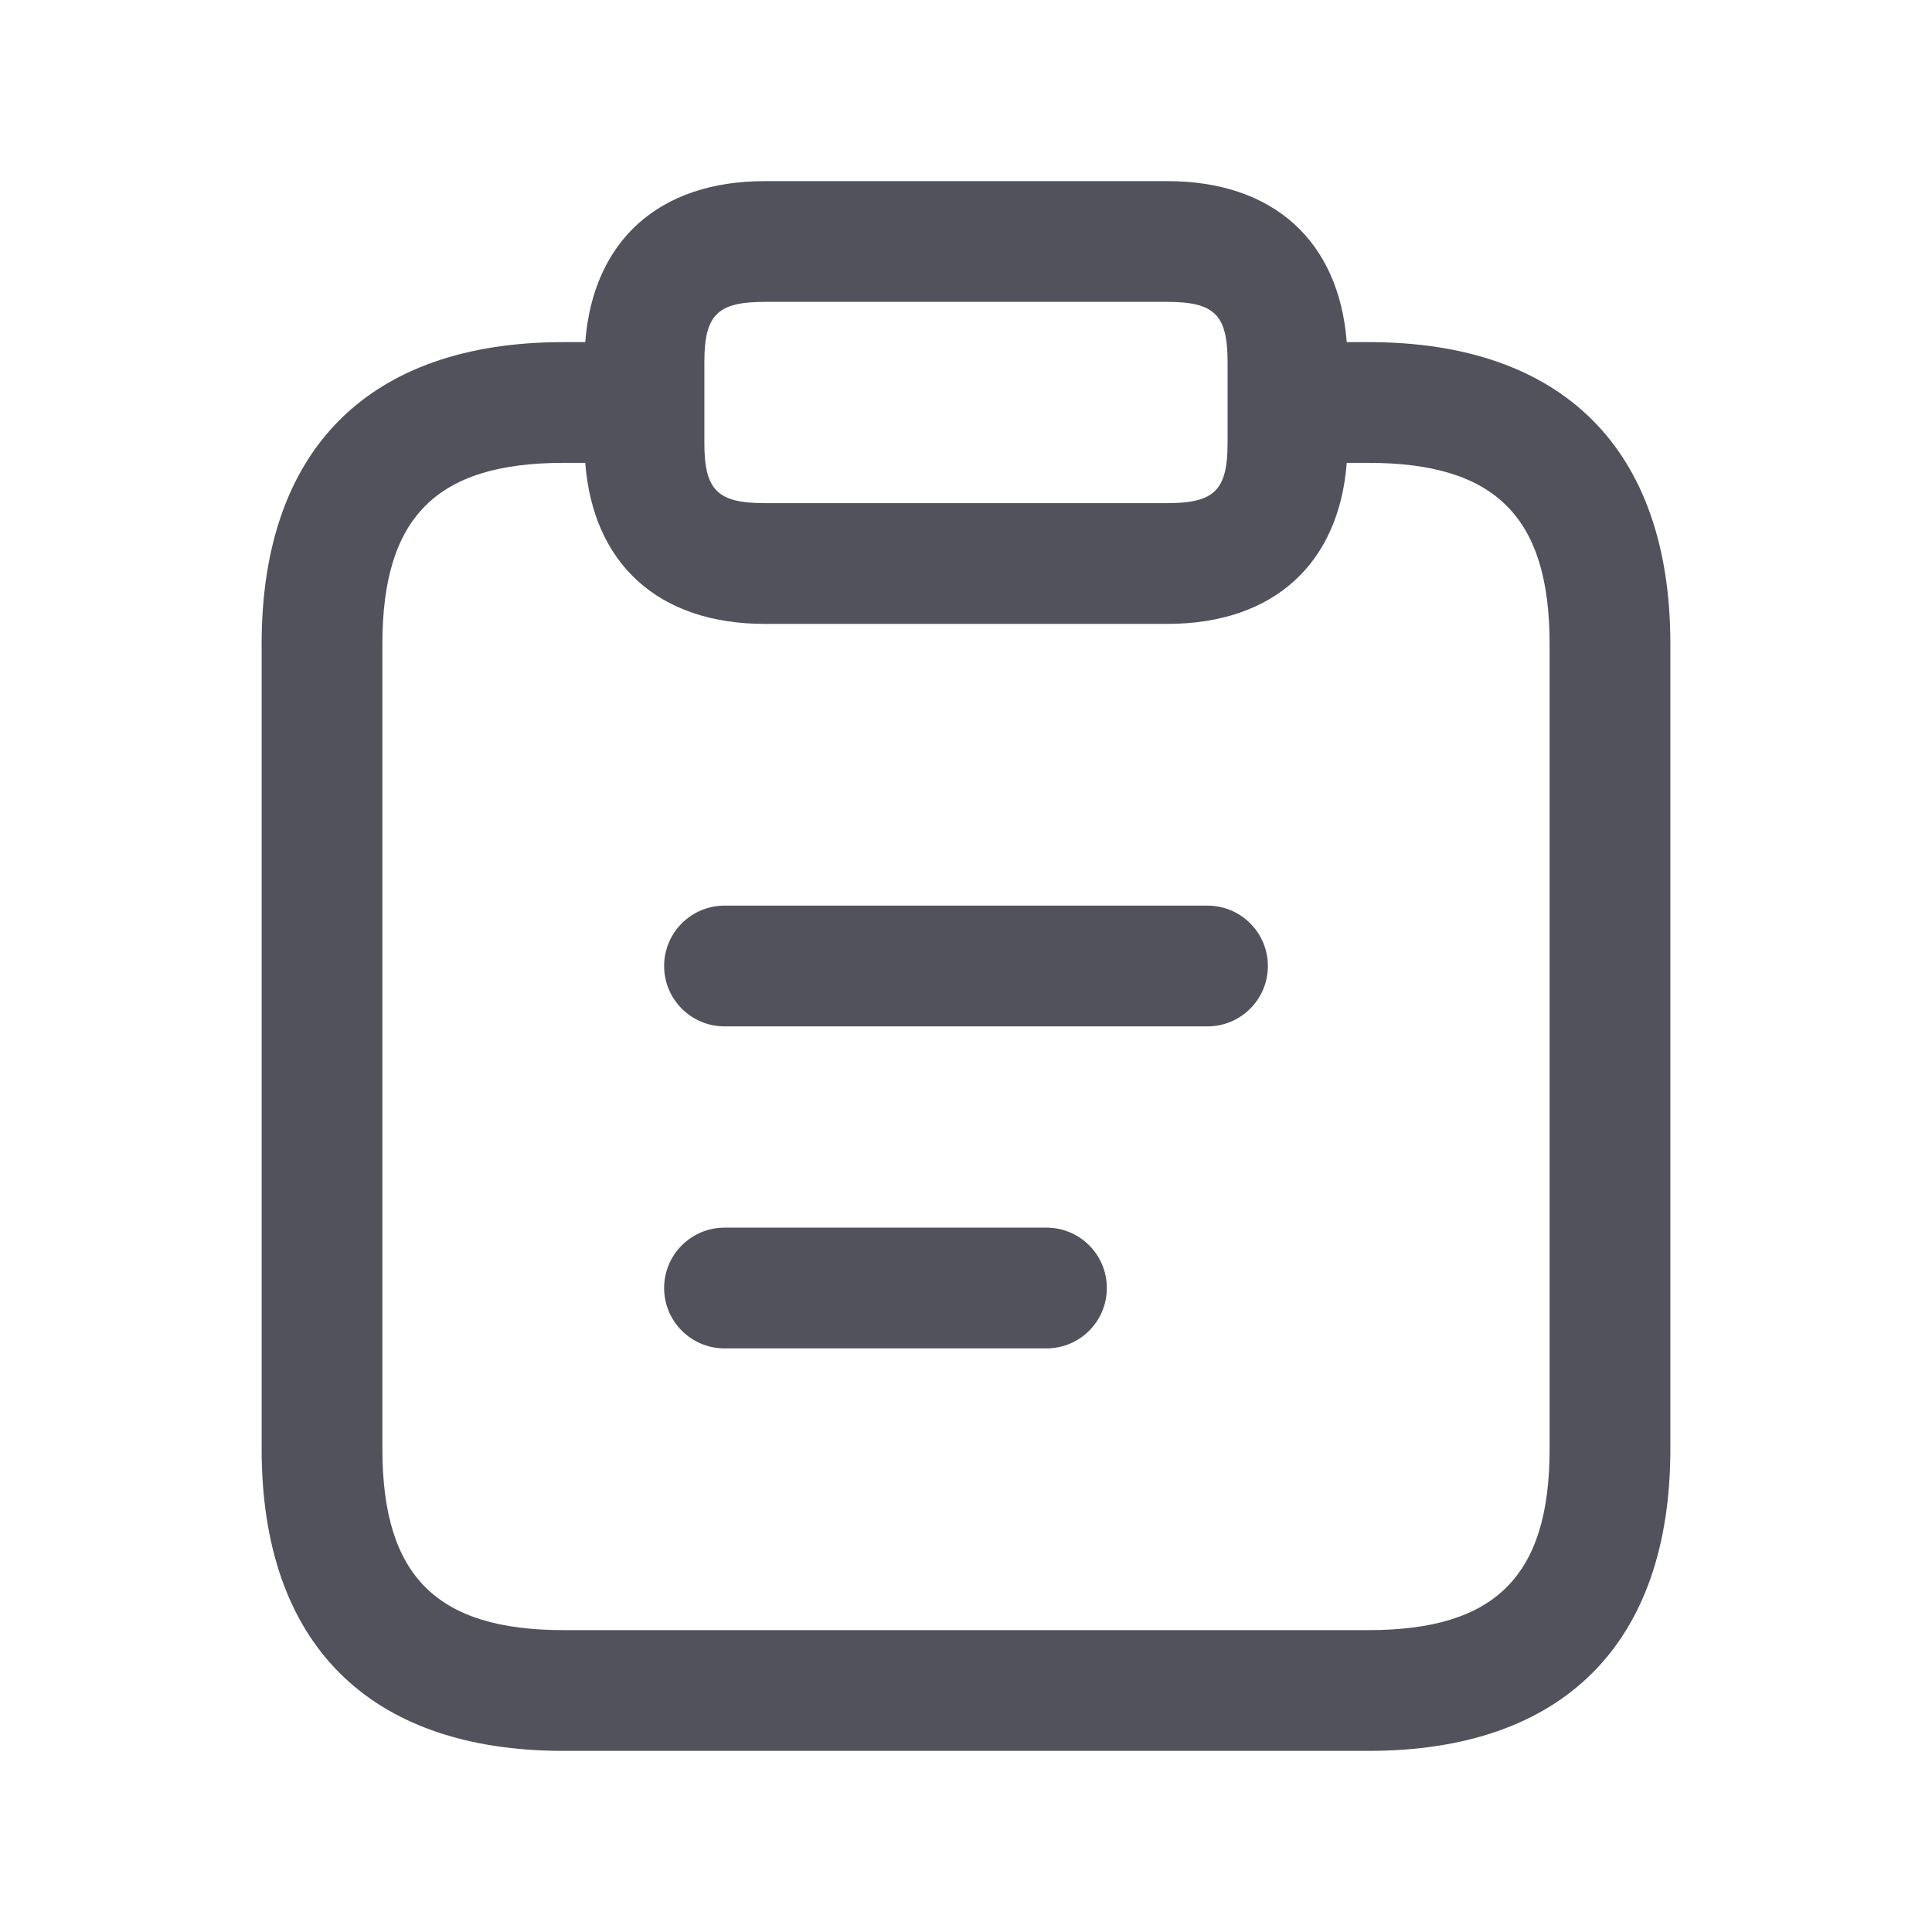 <svg width="40" height="40" viewBox="0 0 40 40" fill="none" xmlns="http://www.w3.org/2000/svg">
<path d="M28.333 7.083H27.883C27.721 4.993 26.368 3.75 24.166 3.75H15.833C13.632 3.75 12.278 4.993 12.117 7.083H11.666C7.636 7.083 5.417 9.303 5.417 13.333V30C5.417 34.03 7.636 36.25 11.666 36.25H28.333C32.363 36.25 34.583 34.03 34.583 30V13.333C34.583 9.303 32.363 7.083 28.333 7.083ZM14.583 7.5C14.583 6.518 14.851 6.25 15.833 6.25H24.166C25.148 6.25 25.416 6.518 25.416 7.5V9.167C25.416 10.148 25.148 10.417 24.166 10.417H15.833C14.851 10.417 14.583 10.148 14.583 9.167V7.5ZM32.083 30C32.083 32.628 30.962 33.75 28.333 33.75H11.666C9.038 33.75 7.917 32.628 7.917 30V13.333C7.917 10.705 9.038 9.583 11.666 9.583H12.117C12.278 11.673 13.632 12.917 15.833 12.917H24.166C26.368 12.917 27.721 11.673 27.883 9.583H28.333C30.962 9.583 32.083 10.705 32.083 13.333V30ZM26.25 20C26.25 20.69 25.69 21.25 25 21.25H15C14.31 21.25 13.75 20.69 13.75 20C13.75 19.31 14.31 18.75 15 18.75H25C25.69 18.75 26.25 19.31 26.25 20ZM22.916 26.667C22.916 27.357 22.357 27.917 21.666 27.917H15C14.31 27.917 13.75 27.357 13.75 26.667C13.75 25.977 14.31 25.417 15 25.417H21.666C22.357 25.417 22.916 25.977 22.916 26.667Z" fill="#51525C"/>
</svg>
